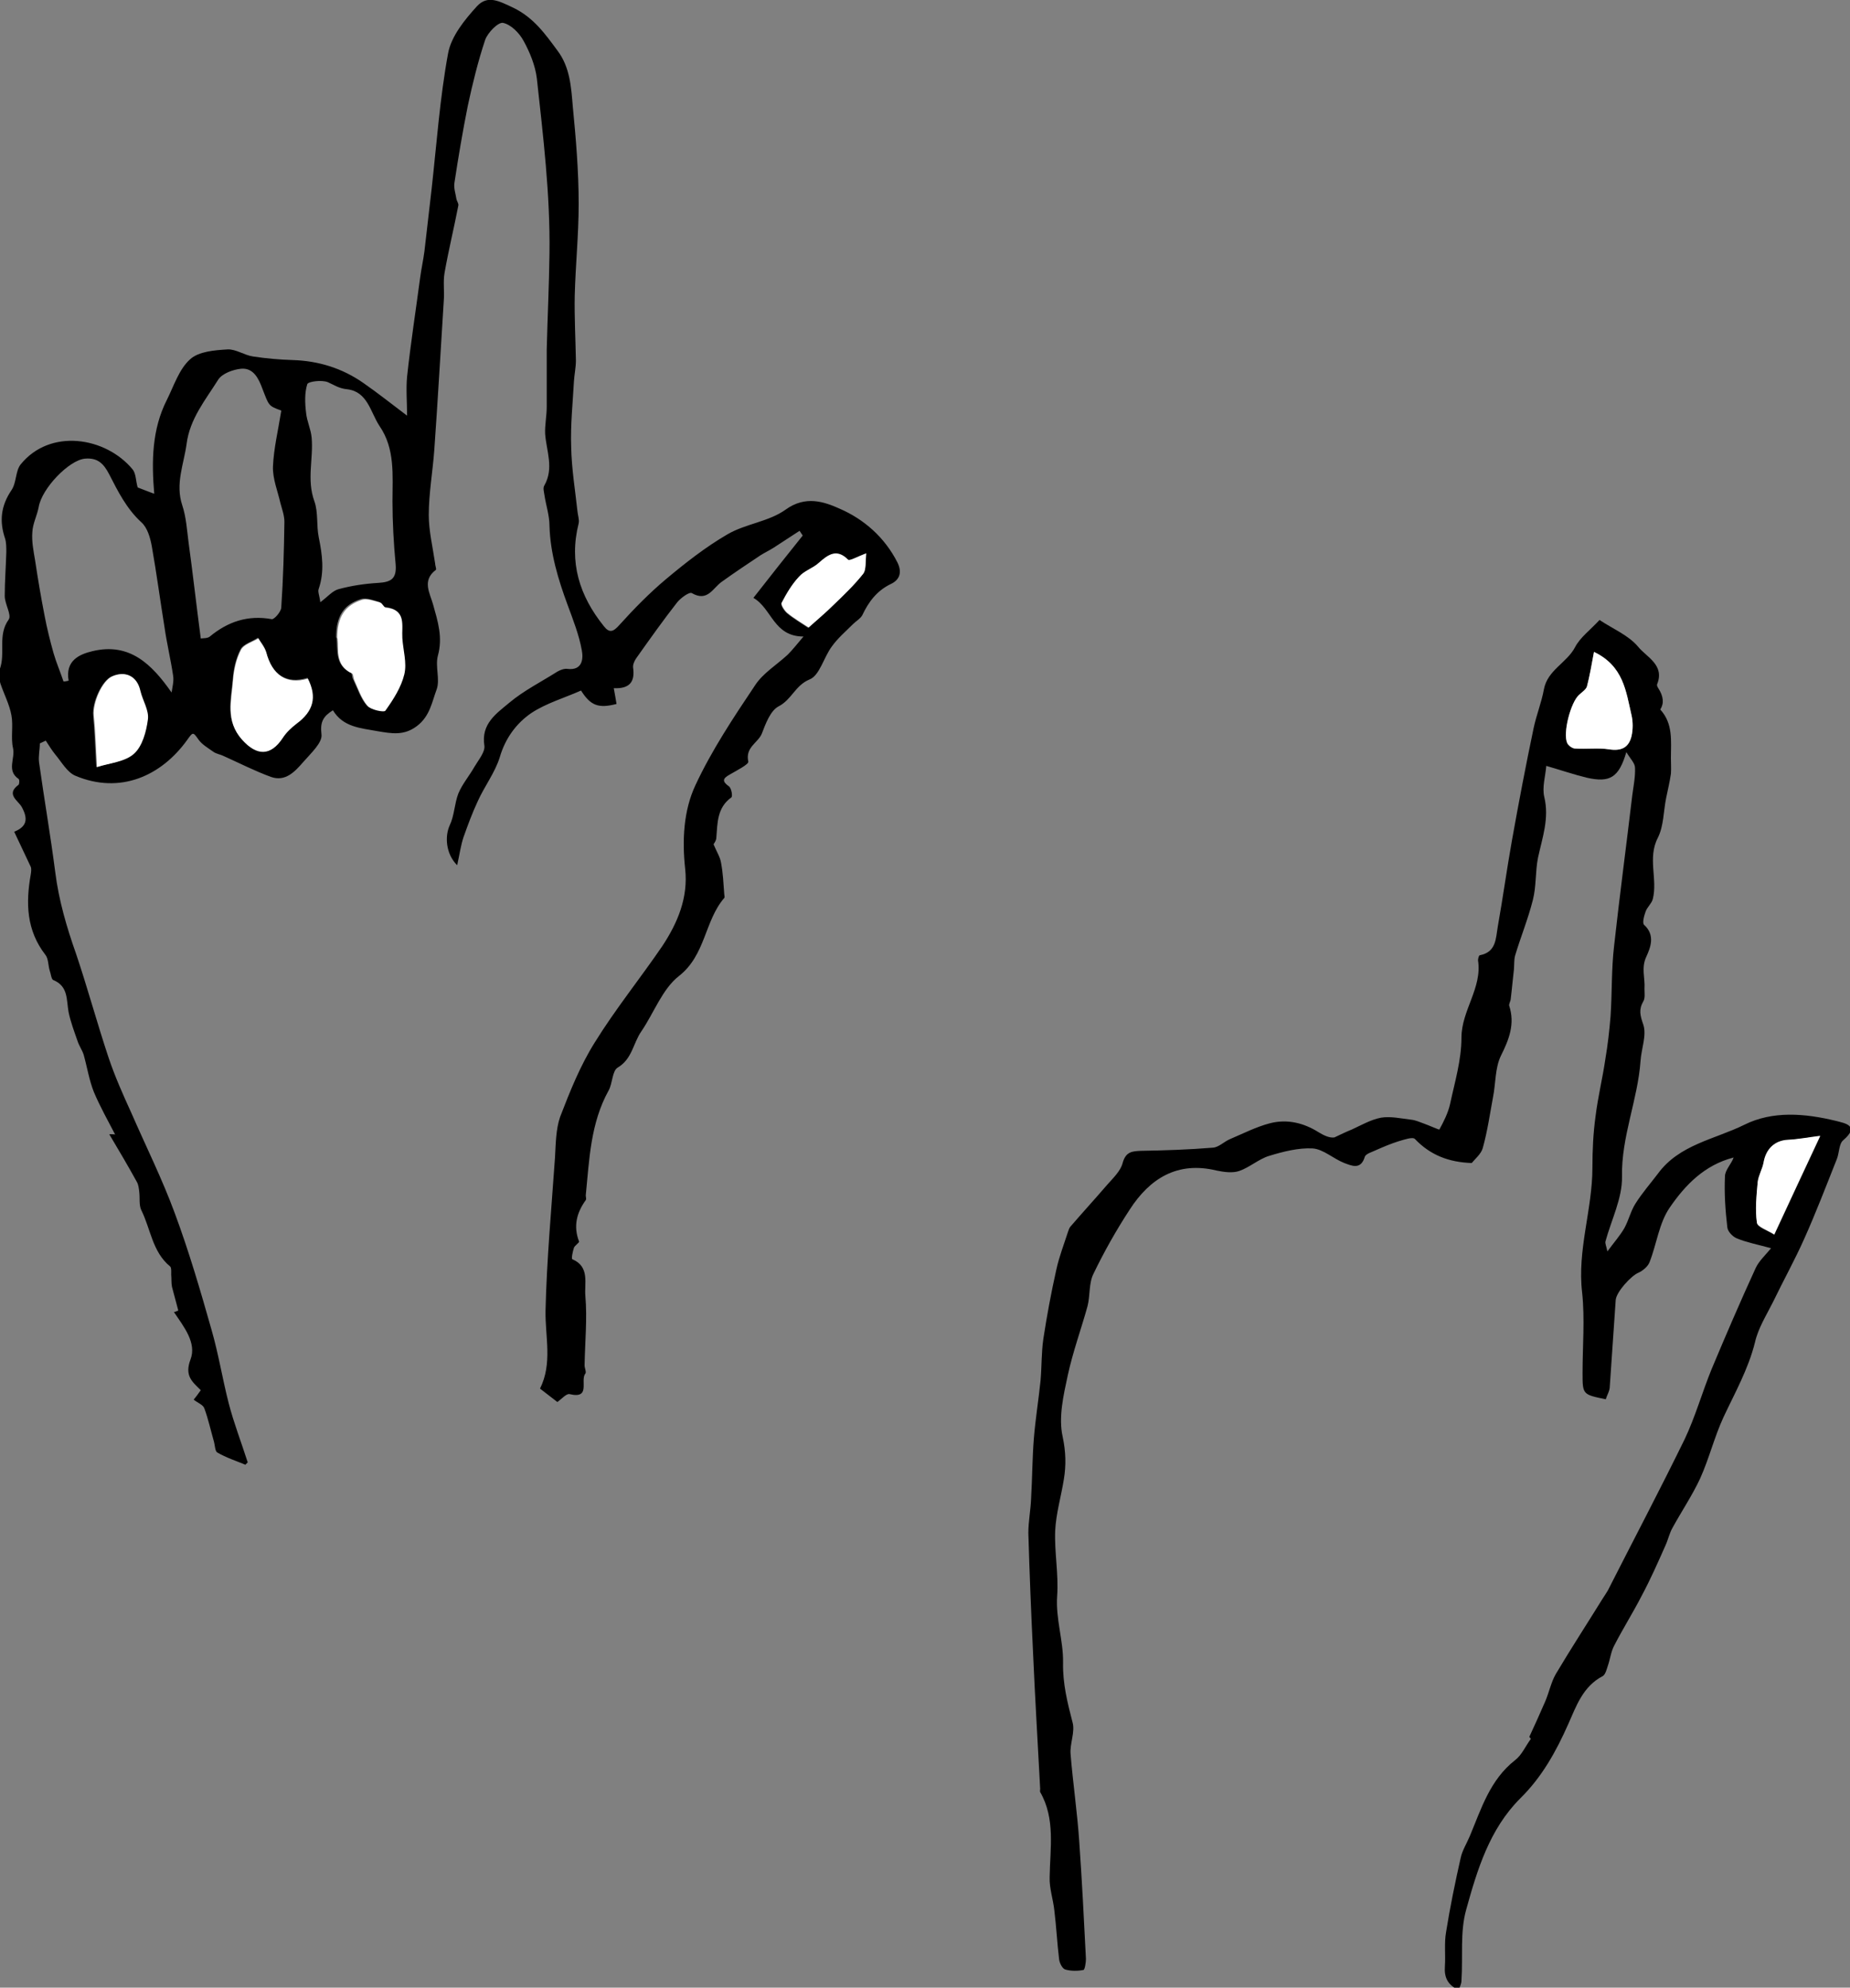 <?xml version="1.0" encoding="UTF-8"?>
<svg id="_レイヤー_2" data-name="レイヤー 2" xmlns="http://www.w3.org/2000/svg" viewBox="0 0 46.9 50.4">
  <rect x="0" y="0" width="46.9" height="50.4" fill="#808080" stroke="none"/>
  <defs>
    <style>
      .cls-1 {
        fill: #fff;
      }
    </style>
  </defs>
  <g id="_デザイン" data-name="デザイン">
    <g>
      <path d="m6.22,37.14c-.24-.1-.49-.18-.71-.31-.06-.03-.06-.19-.09-.29-.08-.28-.14-.56-.24-.83-.03-.09-.17-.14-.27-.22.05-.06.11-.14.18-.24-.21-.21-.42-.36-.26-.78.16-.42-.17-.83-.42-1.2.04-.01.07-.02.11-.04-.05-.2-.11-.4-.16-.6-.02-.1-.01-.21-.02-.31,0-.07.01-.18-.03-.21-.45-.37-.49-.95-.73-1.43-.06-.13-.03-.3-.05-.46-.01-.09-.02-.18-.06-.25-.22-.4-.45-.79-.7-1.21.08,0,.14,0,.15.01-.18-.35-.38-.7-.54-1.08-.12-.3-.17-.63-.26-.95-.04-.12-.12-.23-.16-.36-.08-.23-.17-.47-.22-.71-.06-.31,0-.66-.39-.82-.05-.02-.06-.16-.09-.24-.04-.13-.03-.3-.11-.4-.48-.62-.5-1.31-.37-2.04.01-.06.02-.14,0-.19-.14-.3-.28-.59-.42-.89.32-.13.36-.32.19-.63-.09-.16-.41-.32-.08-.56.02-.02.03-.13,0-.15-.31-.21-.08-.52-.14-.78-.06-.26.01-.56-.04-.83-.05-.28-.19-.54-.28-.81-.03-.11-.06-.25-.02-.35.16-.41-.06-.87.23-1.27.08-.12-.1-.39-.1-.6,0-.37.03-.74.04-1.11,0-.12,0-.24-.03-.34-.15-.44-.11-.83.16-1.23.13-.19.1-.48.23-.65.75-.93,2.16-.7,2.84.12.09.11.08.29.13.46.11.04.25.1.42.16-.07-.82-.06-1.63.32-2.38.18-.36.31-.78.59-1.03.22-.2.62-.23.95-.25.21-.01.43.15.65.18.33.05.67.08,1,.09.66.02,1.26.21,1.79.58.36.25.7.52,1.11.83,0-.33-.03-.67,0-.99.09-.84.22-1.67.33-2.5.03-.23.08-.45.11-.68.06-.52.12-1.04.18-1.56.13-1.16.21-2.32.42-3.46.08-.43.42-.85.73-1.19.27-.29.55-.14.93.04.51.25.8.66,1.11,1.08.32.42.35.93.39,1.41.08.82.15,1.65.15,2.48,0,.78-.08,1.55-.1,2.33-.01.55.02,1.09.03,1.64,0,.18-.04.36-.05.53-.03.55-.09,1.11-.07,1.66.01.55.1,1.09.16,1.64.01.1.05.21.03.3-.25.99.02,1.84.64,2.61.14.18.24.14.39-.03.37-.41.76-.81,1.19-1.17.49-.41,1-.81,1.55-1.13.46-.27,1.05-.32,1.48-.63.5-.36.97-.2,1.37-.02.62.27,1.14.73,1.46,1.36.12.24.07.44-.17.55-.35.17-.56.45-.72.79-.05.09-.16.15-.24.23-.18.18-.38.35-.53.56-.21.28-.31.74-.57.84-.36.15-.45.51-.78.68-.21.11-.33.44-.43.7-.1.23-.42.34-.34.7.02.07-.3.23-.47.33-.18.1-.2.17-.02.3.06.04.1.25.06.28-.36.26-.35.64-.38,1.02,0,.08-.07.16-.07.17.08.19.17.33.19.47.05.26.06.52.08.78,0,.04.02.09,0,.11-.5.58-.47,1.45-1.15,1.98-.42.33-.63.93-.95,1.4-.21.3-.23.7-.6.92-.14.08-.13.4-.23.58-.46.83-.49,1.75-.58,2.66,0,.04.02.09,0,.12-.23.32-.32.66-.17,1.05.01.03-.11.1-.13.16-.03.09-.07.28-.04.29.45.19.3.62.33.93.05.58-.01,1.17-.02,1.76,0,.07.05.17.02.21-.14.17.15.65-.4.52-.08-.02-.21.13-.31.2-.15-.12-.29-.22-.44-.34.32-.64.13-1.31.14-1.97.03-1.3.15-2.59.24-3.89.02-.34.02-.71.13-1.03.25-.65.51-1.3.88-1.89.52-.84,1.15-1.62,1.71-2.44.39-.59.66-1.23.58-1.96-.08-.73-.04-1.48.26-2.12.41-.88.96-1.71,1.51-2.53.2-.31.55-.52.83-.78.12-.12.23-.26.4-.46-.76,0-.8-.71-1.27-.98.43-.55.84-1.07,1.25-1.58l-.08-.12c-.22.14-.44.29-.66.43-.11.07-.22.12-.33.19-.33.22-.66.44-.98.67-.23.16-.36.52-.76.29-.06-.04-.28.12-.37.23-.36.46-.7.94-1.04,1.42-.05.07-.09.17-.08.24.05.35-.08.54-.49.52.03.16.05.28.07.4-.46.12-.66.04-.9-.34-.43.19-.88.32-1.26.57-.38.26-.66.64-.8,1.12-.12.39-.39.74-.56,1.12-.14.3-.25.6-.36.91-.07.21-.1.44-.16.71-.3-.3-.31-.75-.19-1.01.12-.25.12-.55.22-.81.1-.24.28-.45.41-.68.1-.17.27-.37.25-.53-.09-.56.31-.82.63-1.09.37-.31.81-.53,1.22-.79.07-.04.17-.08.25-.07.39.05.41-.26.37-.47-.07-.39-.22-.77-.36-1.15-.24-.65-.44-1.31-.46-2.01,0-.26-.09-.52-.13-.79-.01-.07-.04-.17,0-.23.25-.44.05-.88.02-1.31-.01-.22.04-.45.04-.68,0-.48,0-.96,0-1.45.02-.82.06-1.63.07-2.45.02-1.49-.16-2.96-.32-4.43-.04-.33-.18-.67-.34-.96-.11-.2-.32-.41-.52-.45-.12-.02-.38.24-.45.43-.18.54-.32,1.11-.44,1.67-.13.65-.24,1.3-.34,1.96-.02.13.03.27.05.4.01.06.06.12.05.17-.11.57-.25,1.14-.35,1.71-.04.23,0,.47-.02.71-.08,1.26-.15,2.52-.24,3.78-.04.55-.14,1.1-.14,1.65,0,.4.1.81.16,1.22,0,.06.04.15.02.17-.36.27-.15.59-.07.88.12.43.25.83.12,1.3-.07.27.06.6-.03.85-.12.32-.17.68-.5.93-.33.25-.64.19-1,.13-.43-.08-.87-.1-1.13-.53-.24.15-.33.29-.29.61.03.21-.27.48-.46.7-.21.24-.45.51-.82.38-.41-.15-.8-.35-1.2-.53-.08-.04-.17-.05-.25-.1-.14-.1-.3-.19-.39-.32-.14-.2-.14-.19-.29.02-.65.9-1.69,1.38-2.83.9-.21-.09-.35-.35-.51-.54-.09-.11-.16-.23-.24-.35-.05.02-.1.05-.15.07,0,.16-.04.32-.02.48.13.93.29,1.85.41,2.78.09.72.29,1.4.53,2.08.29.86.53,1.75.82,2.62.16.48.37.95.58,1.41.37.85.78,1.67,1.1,2.54.36.97.65,1.96.93,2.95.18.62.28,1.26.44,1.88.13.5.32.99.48,1.49l-.08.08Zm.91-26.73c-.33-.12-.31-.12-.48-.56-.09-.24-.22-.53-.54-.5-.2.02-.48.12-.58.28-.32.51-.72.99-.8,1.63-.07.51-.29,1.01-.11,1.55.1.3.12.63.16.94.11.8.2,1.61.31,2.44.06-.01.17,0,.23-.05.46-.38.97-.55,1.57-.44.06.01.23-.18.24-.29.05-.73.07-1.45.08-2.18,0-.16-.06-.32-.1-.47-.07-.31-.2-.62-.19-.93.02-.46.13-.91.21-1.41Zm-2.78,7.15c.02-.14.06-.28.04-.42-.06-.41-.16-.82-.22-1.24-.11-.68-.2-1.36-.32-2.04-.04-.22-.11-.48-.27-.62-.37-.34-.59-.78-.81-1.21-.14-.27-.29-.43-.62-.4-.4.04-1.09.75-1.17,1.23-.04.21-.15.42-.16.63-.02.24.03.48.07.72.07.47.15.94.24,1.4.06.32.14.64.23.96.07.24.17.47.25.71.04,0,.09-.01.13-.02-.09-.51.27-.67.61-.75.93-.22,1.49.32,2,1.05Zm3.77-2.29c.19-.14.31-.29.46-.33.33-.09.67-.14,1.01-.16.32-.02.47-.1.44-.47-.05-.53-.08-1.07-.08-1.6,0-.66.07-1.33-.33-1.91-.23-.35-.3-.87-.82-.93-.21-.02-.33-.11-.49-.18-.15-.06-.49-.02-.52.05-.07.22-.06.49-.03.73.02.21.12.41.14.62.05.54-.13,1.07.07,1.62.1.28.05.61.11.91.09.44.15.87,0,1.31-.03.07.02.17.04.34Zm-.33,1.92c-.53.16-.9-.08-1.05-.67-.03-.13-.13-.24-.2-.35-.15.1-.37.16-.44.29-.12.23-.18.5-.2.76-.04.52-.2,1.04.23,1.52.36.41.72.42,1.03-.05.09-.14.22-.26.35-.36.42-.31.52-.67.28-1.15Zm.74-1.02c.04.28-.06.69.37.89.03.02.02.11.05.16.11.23.19.48.34.66.09.1.42.17.45.12.2-.29.4-.59.48-.92.07-.29-.03-.61-.05-.92-.02-.32.12-.72-.42-.77-.05,0-.09-.11-.14-.13-.15-.04-.32-.11-.46-.07-.44.14-.63.44-.63.97Zm-6.09,3.28c.31-.1.7-.13.94-.34.21-.19.32-.57.35-.87.03-.23-.14-.48-.19-.72-.08-.36-.37-.52-.71-.37-.25.11-.5.67-.47.99.04.39.05.79.08,1.31Zm19.51-5.41c-.25.09-.42.19-.46.16-.3-.28-.51-.13-.74.08-.15.13-.37.2-.5.35-.18.19-.32.43-.44.66-.03.05.07.2.14.26.17.14.36.25.54.37.21-.19.44-.38.65-.59.26-.25.52-.5.74-.78.08-.11.05-.3.07-.5Z"/>
      <path d="m38.77,44.04c.13-.28.27-.59.4-.89.1-.23.15-.49.27-.7.38-.64.79-1.27,1.18-1.9.05-.08.1-.15.14-.22.65-1.28,1.32-2.55,1.95-3.84.27-.57.44-1.18.68-1.77.36-.86.73-1.72,1.12-2.57.08-.17.23-.31.39-.5-.37-.1-.63-.15-.87-.25-.1-.04-.23-.17-.24-.28-.05-.43-.08-.86-.06-1.29,0-.16.16-.31.22-.48-.74.19-1.23.7-1.62,1.27-.27.39-.33.92-.51,1.38-.04.11-.17.22-.28.27-.18.07-.57.49-.58.7-.05.73-.1,1.46-.15,2.19,0,.11-.07.21-.1.32-.59-.12-.59-.12-.59-.67,0-.68.06-1.36-.01-2.03-.13-1.08.26-2.11.26-3.17,0-.44.02-.88.08-1.31.06-.49.18-.97.25-1.46.06-.35.1-.71.13-1.07.04-.6.02-1.2.09-1.79.14-1.27.31-2.54.46-3.81.03-.23.08-.47.07-.7,0-.12-.12-.23-.22-.4-.19.65-.42.78-1,.65-.33-.08-.65-.19-1.03-.3-.02.26-.11.54-.05.79.13.54-.05,1.03-.16,1.54-.07.35-.04.72-.13,1.07-.12.48-.31.94-.45,1.41-.03.11-.02.24-.03.35-.03.25-.05.5-.08.74,0,.06-.05.13-.04.18.15.46,0,.85-.21,1.27-.15.31-.13.7-.2,1.05-.08.43-.14.86-.26,1.29-.04.15-.2.28-.28.38-.58-.02-1.05-.2-1.44-.61-.06-.06-.28.02-.42.06-.19.06-.38.14-.56.22-.1.05-.26.09-.29.17-.1.34-.33.23-.52.16-.28-.11-.53-.35-.8-.37-.36-.02-.75.08-1.11.19-.26.08-.49.29-.75.38-.17.06-.39.03-.58-.01-.99-.24-1.69.2-2.2.99-.34.52-.65,1.07-.92,1.63-.12.24-.08.55-.15.82-.16.58-.37,1.15-.5,1.75-.11.51-.24,1.07-.13,1.56.08.38.09.72.03,1.08-.07.44-.2.87-.22,1.31-.02.55.09,1.1.05,1.65-.04.58.16,1.13.15,1.69-.01.53.11,1.01.24,1.51.07.24-.07.54-.05.8.06.74.17,1.48.22,2.22.07.99.12,1.98.17,2.98,0,.1-.03.27-.06.28-.15.03-.32.03-.46-.01-.08-.02-.15-.17-.16-.26-.05-.41-.07-.82-.12-1.23-.03-.29-.13-.57-.12-.85.01-.73.15-1.48-.24-2.16-.01-.02,0-.05,0-.08-.06-1.15-.13-2.29-.18-3.44-.05-1.02-.09-2.03-.12-3.05,0-.29.06-.59.07-.88.03-.51.03-1.02.07-1.52.04-.49.12-.98.17-1.47.03-.35.02-.7.07-1.05.09-.59.2-1.18.33-1.76.07-.32.19-.63.29-.94.02-.05.03-.1.06-.14.31-.36.63-.71.94-1.07.15-.17.34-.35.39-.55.08-.29.24-.3.47-.31.61-.01,1.21-.03,1.82-.08.15-.01.29-.16.44-.22.33-.14.66-.31,1.01-.4.43-.11.85-.01,1.23.23.13.08.28.15.4.13.15-.07.29-.14.44-.2.24-.11.48-.25.74-.3.24-.04.51.02.76.05.11.01.22.06.33.1.14.05.38.16.39.15.11-.2.22-.42.27-.64.12-.56.29-1.12.29-1.69,0-.69.53-1.26.42-1.96,0-.04.02-.13.05-.13.41-.08.4-.42.45-.72.13-.73.23-1.46.36-2.19.17-.95.35-1.9.55-2.85.07-.33.2-.65.26-.98.09-.49.58-.67.79-1.07.13-.25.38-.43.62-.69.33.22.74.39.98.68.21.26.68.46.48.95-.01.03.01.07.03.1q.2.31.05.54c.33.36.27.8.27,1.23,0,.13.01.27,0,.4-.03.21-.08.41-.12.61-.07.34-.06.71-.21,1.01-.27.52,0,1.05-.13,1.56-.03.11-.14.2-.18.31-.04.11-.09.29-.04.34.29.26.16.58.06.8-.14.29-.03.55-.05.82,0,.11.02.24-.03.32-.12.21-.08.36,0,.59.09.27-.05.61-.07.92-.07.99-.49,1.92-.47,2.94.01.54-.27,1.09-.42,1.64-.01.05.02.11.05.25.17-.23.32-.4.43-.59.11-.2.16-.43.28-.62.17-.27.38-.51.57-.76.54-.74,1.44-.87,2.19-1.24.72-.36,1.54-.29,2.32-.1.23.06.62.12.19.49-.11.09-.1.31-.16.47-.27.68-.53,1.36-.83,2.03-.24.54-.53,1.06-.79,1.6-.17.34-.38.67-.46,1.03-.17.68-.51,1.28-.8,1.9-.23.5-.36,1.04-.59,1.55-.2.43-.47.83-.7,1.25-.08.14-.11.3-.18.45-.19.43-.38.86-.6,1.27-.22.43-.48.84-.7,1.27-.08.15-.1.34-.16.51-.03.09-.06.22-.13.26-.5.26-.67.76-.87,1.21-.31.7-.67,1.35-1.22,1.89-.78.78-1.09,1.81-1.37,2.82-.16.57-.08,1.2-.12,1.8,0,.08-.04.15-.07.24-.28-.13-.37-.32-.35-.6.02-.29-.02-.59.03-.87.1-.63.23-1.26.37-1.88.04-.19.15-.36.23-.55.29-.69.51-1.43,1.15-1.93.17-.13.26-.35.4-.54Zm1.64-27.51c-.06.32-.1.6-.18.88-.02.08-.12.15-.2.21-.21.19-.42.96-.3,1.22.03.07.13.14.2.14.29.02.58-.03.86.02.31.05.5-.05.57-.33.04-.17.04-.37,0-.54-.14-.6-.2-1.24-.95-1.6Zm5.73,12.28c-.32.04-.57.08-.82.1-.33.02-.55.23-.61.57-.03.17-.13.33-.15.5-.03.34-.06.69-.02,1.03.01.11.27.19.44.3.4-.86.78-1.68,1.16-2.49Z"/>
      <path class="cls-1" d="m7.8,17.2c.25.48.14.84-.28,1.15-.13.1-.26.22-.35.36-.31.47-.66.46-1.03.05-.43-.48-.27-1-.23-1.52.02-.26.08-.53.2-.76.07-.14.29-.2.44-.29.07.12.16.23.2.35.15.58.52.83,1.05.67Z"/>
      <path class="cls-1" d="m8.55,16.18c0-.53.19-.83.63-.97.13-.04.31.03.46.07.05.01.09.12.14.13.53.05.4.45.42.77.02.31.12.63.05.92-.08.33-.28.64-.48.92-.03.05-.37-.02-.45-.12-.16-.19-.24-.44-.34-.66-.02-.05-.02-.14-.05-.16-.44-.2-.34-.61-.37-.89Z"/>
      <path class="cls-1" d="m2.46,19.45c-.03-.53-.04-.92-.08-1.31-.03-.32.21-.88.47-.99.34-.15.63,0,.71.37.06.25.22.49.19.72-.04.31-.14.68-.35.87-.23.21-.63.24-.94.34Z"/>
      <path class="cls-1" d="m21.96,14.04c-.02.2,0,.4-.07.5-.22.28-.48.53-.74.78-.21.21-.44.4-.65.59-.18-.12-.37-.23-.54-.37-.07-.06-.17-.21-.14-.26.12-.23.26-.47.44-.66.13-.15.35-.21.5-.35.24-.21.45-.37.74-.08.04.04.22-.07.46-.16Z"/>
      <path class="cls-1" d="m40.41,16.53c.75.36.81,1,.95,1.6.04.17.04.37,0,.54-.07.29-.26.38-.57.33-.28-.04-.57,0-.86-.02-.07,0-.17-.08-.2-.14-.11-.26.09-1.03.3-1.22.07-.07.17-.13.2-.21.07-.27.12-.56.18-.88Z"/>
      <path class="cls-1" d="m46.14,28.81c-.38.81-.76,1.63-1.16,2.49-.17-.11-.42-.19-.44-.3-.05-.34-.01-.69.02-1.03.02-.17.12-.33.15-.5.06-.34.28-.55.61-.57.25-.01.5-.06.82-.1Z"/>
    </g>
  </g>
</svg>